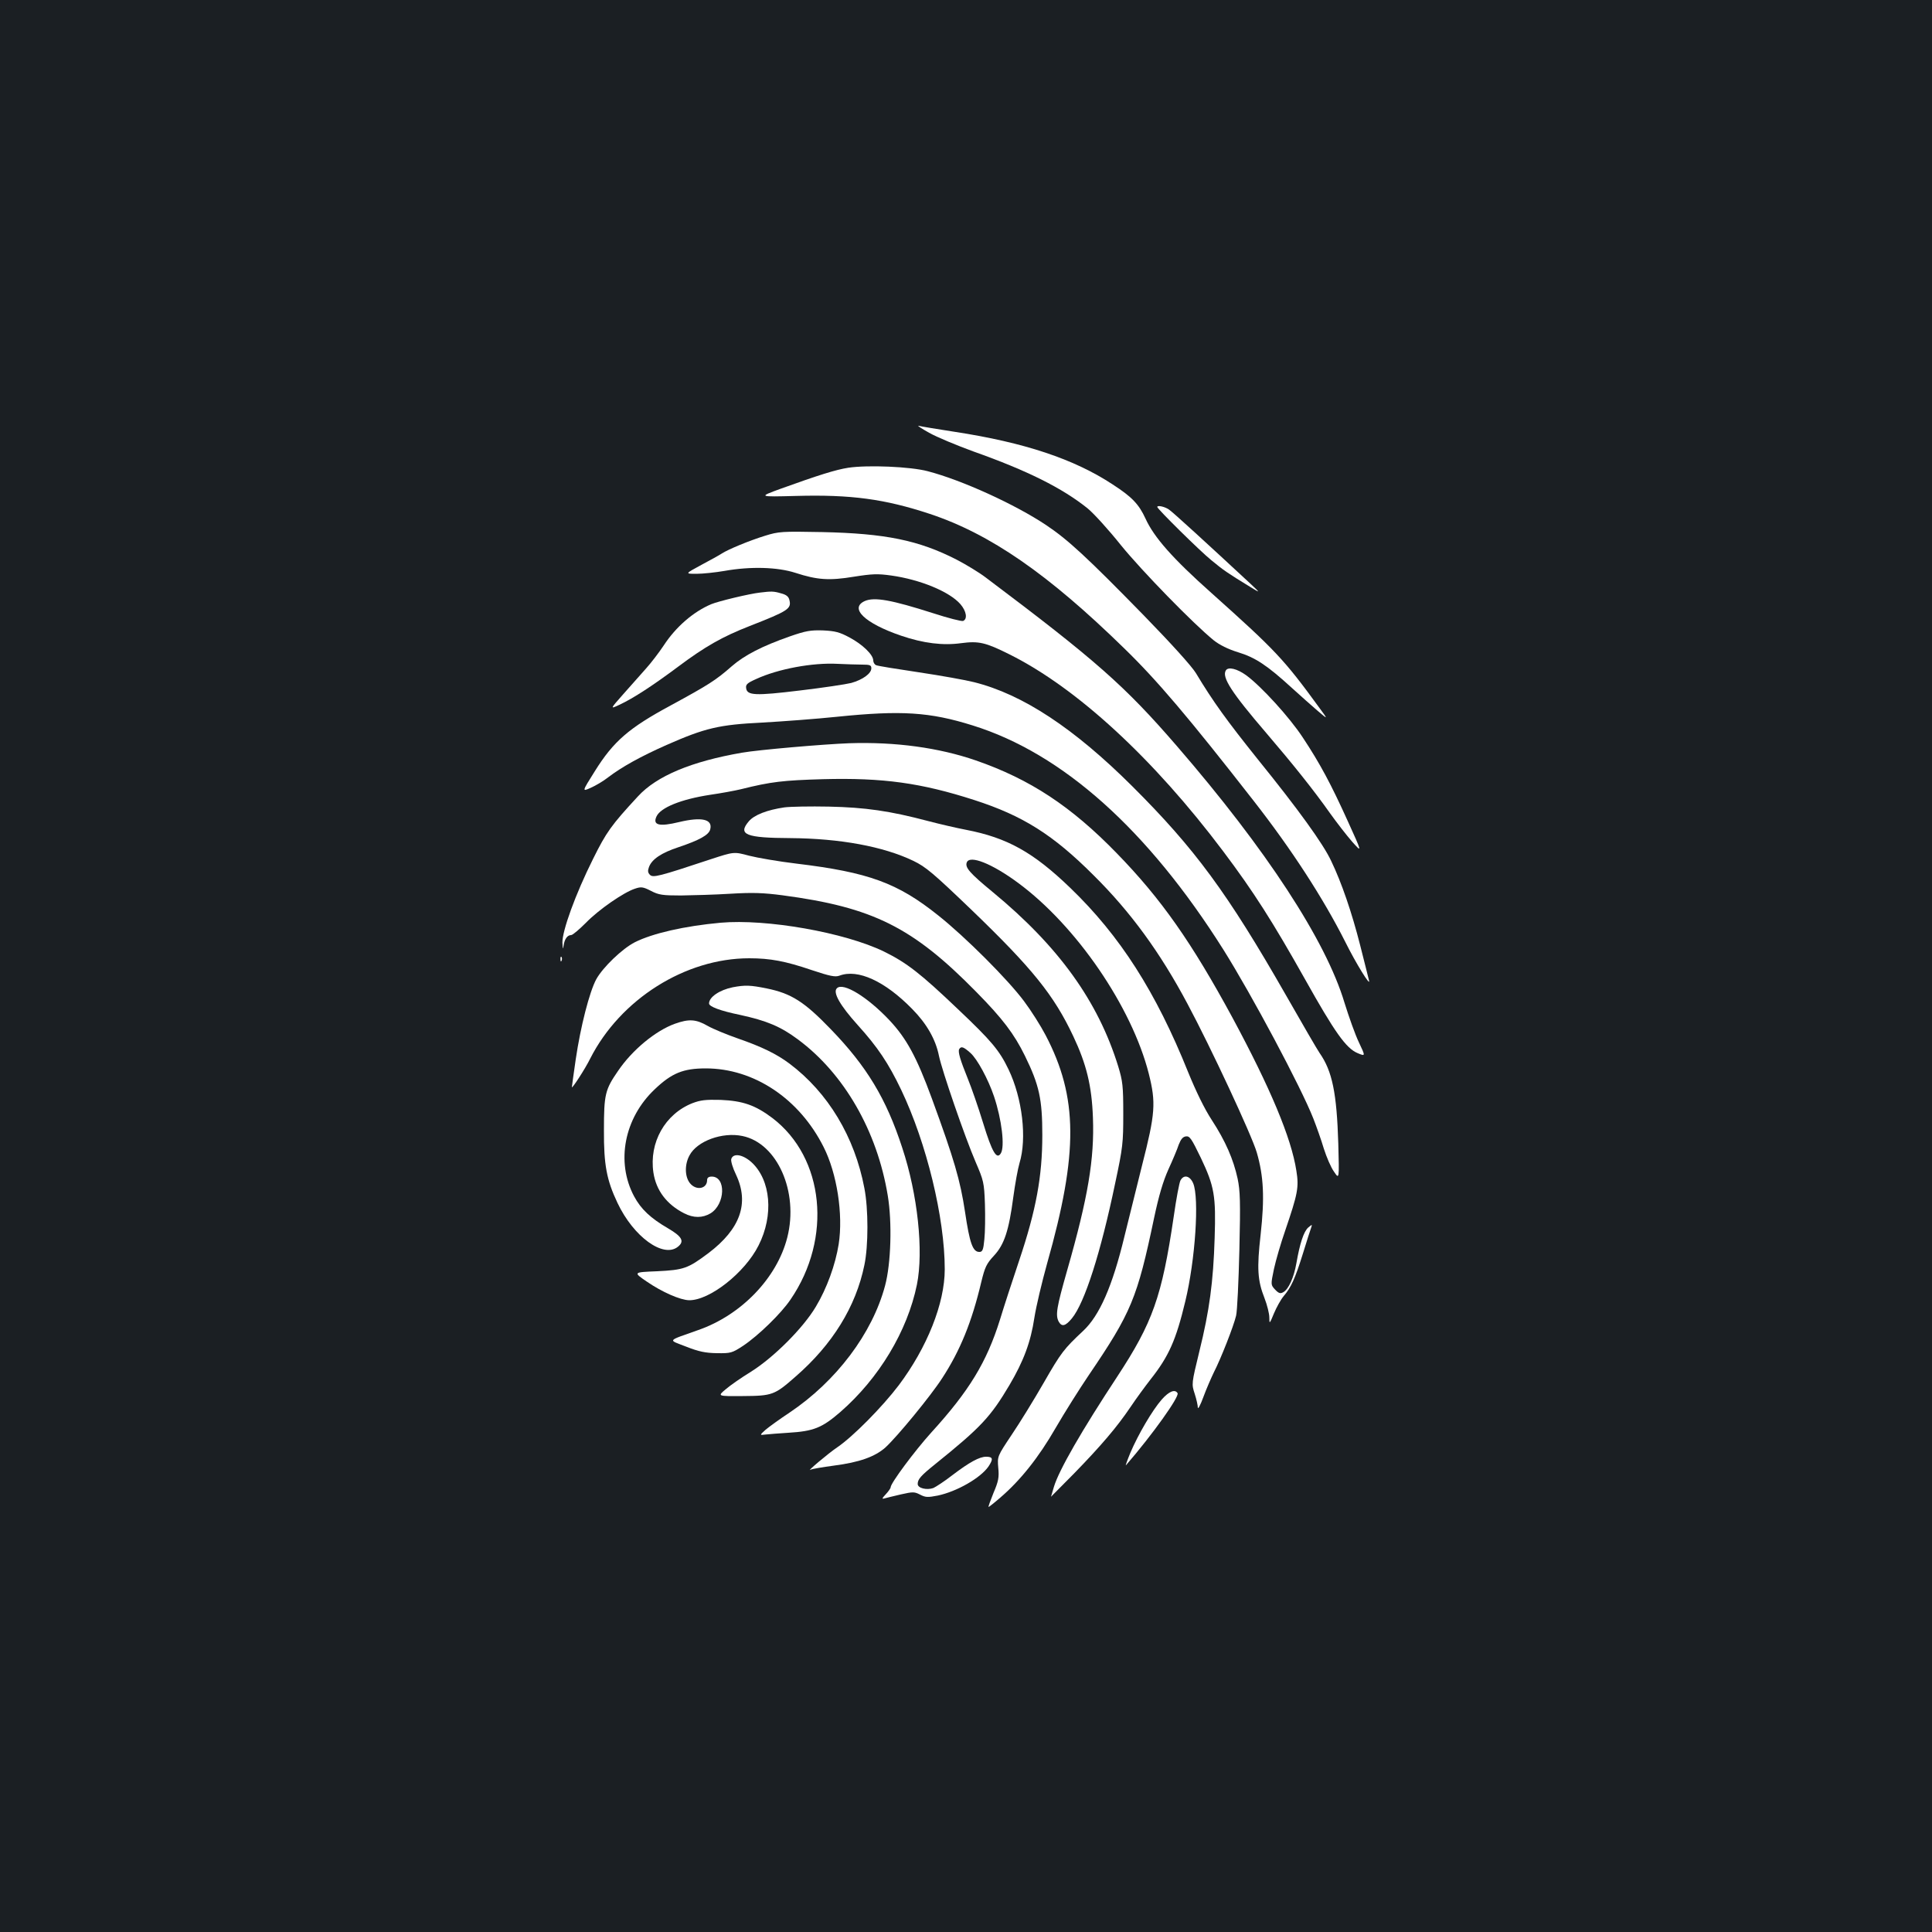 <?xml version="1.0" standalone="no"?>
<!DOCTYPE svg PUBLIC "-//W3C//DTD SVG 20010904//EN"
 "http://www.w3.org/TR/2001/REC-SVG-20010904/DTD/svg10.dtd">
<svg version="1.0" xmlns="http://www.w3.org/2000/svg"
 width="1000pt" height="1000pt" viewBox="0 0 1000 1000"
 preserveAspectRatio="xMidYMid meet">
<rect width="100%" height="100%" fill="#1b1f23"/>
<g transform="translate(0,1000) scale(0.1,-0.1)"
fill="#ffffff" stroke="none">
<path d="M4809 7760 c41 -23 145 -66 230 -97 279 -99 459 -189 590 -294 32
-26 110 -112 173 -191 109 -134 375 -407 480 -492 30 -24 74 -46 126 -62 89
-27 150 -67 279 -185 45 -41 105 -94 134 -119 53 -45 53 -45 9 15 -186 255
-227 298 -560 596 -200 178 -297 288 -341 385 -34 74 -70 112 -169 176 -200
132 -459 218 -819 273 -91 14 -175 28 -186 31 -11 3 13 -13 54 -36z"/>
<path d="M4391 7579 c-65 -10 -154 -38 -351 -109 -115 -42 -115 -42 79 -37
286 8 461 -16 694 -93 313 -104 613 -312 1005 -695 171 -166 333 -357 670
-789 197 -252 361 -505 475 -731 55 -111 133 -237 123 -200 -2 11 -24 94 -46
183 -43 169 -96 324 -150 436 -41 88 -171 268 -379 525 -161 201 -232 299
-321 447 -22 36 -126 151 -270 299 -297 304 -393 392 -505 467 -160 107 -436
233 -613 279 -90 24 -311 33 -411 18z"/>
<path d="M5990 7376 c0 -10 221 -228 279 -275 63 -52 83 -66 199 -137 57 -35
57 -35 6 13 -224 208 -403 372 -424 386 -22 15 -60 23 -60 13z"/>
<path d="M3960 7227 c-81 -25 -190 -70 -224 -92 -12 -8 -59 -34 -106 -59 -85
-46 -85 -46 -25 -46 33 0 98 7 145 15 135 24 274 20 367 -10 114 -37 175 -41
303 -20 95 15 123 16 194 6 149 -21 300 -83 357 -148 31 -36 38 -77 14 -87 -8
-3 -78 15 -155 40 -216 69 -304 85 -354 63 -81 -37 0 -115 187 -179 117 -40
218 -52 312 -39 91 12 126 4 250 -58 349 -174 745 -539 1106 -1019 158 -210
256 -364 424 -663 153 -273 212 -357 272 -382 41 -17 41 -17 7 55 -19 39 -52
132 -75 206 -96 321 -406 795 -868 1329 -268 310 -418 443 -989 872 -34 26
-102 67 -150 92 -197 101 -370 136 -697 143 -209 4 -224 3 -295 -19z"/>
<path d="M3935 6933 c-56 -6 -217 -45 -253 -60 -93 -39 -184 -118 -246 -213
-24 -36 -65 -90 -92 -120 -27 -30 -80 -90 -118 -133 -69 -78 -69 -78 -20 -55
73 34 175 101 305 198 139 104 229 155 370 210 199 78 216 89 205 134 -4 18
-16 28 -44 35 -37 11 -50 11 -107 4z"/>
<path d="M4088 6706 c-143 -50 -236 -98 -301 -155 -82 -72 -120 -96 -315 -202
-217 -117 -297 -186 -394 -342 -66 -105 -66 -105 -21 -85 25 11 66 35 90 54
72 55 170 109 303 168 200 88 271 105 496 116 106 6 280 19 386 30 332 34 480
25 703 -45 465 -145 906 -540 1297 -1160 147 -234 402 -712 466 -875 16 -41
41 -111 54 -155 14 -44 37 -98 53 -120 27 -40 27 -40 22 145 -8 262 -31 376
-97 470 -10 14 -88 148 -174 299 -303 530 -472 759 -795 1081 -301 300 -567
476 -819 539 -43 11 -171 34 -285 51 -114 17 -214 33 -222 37 -8 3 -15 14 -15
24 0 30 -55 83 -122 119 -52 28 -75 34 -138 37 -64 2 -89 -2 -172 -31z m375
-146 c40 0 47 -3 47 -19 0 -27 -44 -59 -104 -76 -28 -7 -148 -25 -266 -39
-231 -28 -273 -26 -278 12 -3 19 6 27 51 47 114 53 294 86 422 79 44 -2 101
-4 128 -4z"/>
<path d="M6345 6530 c-22 -35 29 -114 210 -325 137 -160 245 -295 329 -414 35
-49 87 -116 115 -148 52 -58 52 -58 -23 107 -87 192 -143 297 -233 433 -69
105 -215 265 -293 322 -47 34 -93 45 -105 25z"/>
<path d="M4395 6153 c-133 -5 -470 -34 -555 -49 -260 -45 -441 -120 -538 -226
-139 -150 -164 -186 -232 -323 -92 -184 -160 -373 -159 -434 2 -34 3 -38 6
-16 5 35 20 55 39 55 8 0 42 29 77 64 66 68 195 157 253 176 32 11 42 10 83
-11 40 -21 60 -24 156 -24 61 1 175 4 255 9 115 7 171 5 270 -8 468 -62 674
-165 1003 -500 136 -138 196 -217 252 -331 74 -151 90 -224 90 -410 0 -214
-32 -388 -120 -650 -35 -104 -80 -242 -99 -305 -69 -221 -160 -370 -356 -585
-85 -94 -210 -262 -210 -283 0 -5 -11 -21 -25 -36 -20 -21 -21 -26 -8 -22 10
3 48 12 86 21 62 14 70 14 99 -1 29 -15 40 -15 92 -5 99 21 221 91 262 150 26
39 24 51 -12 51 -34 0 -86 -28 -174 -95 -41 -32 -86 -61 -99 -67 -34 -12 -81
-1 -81 21 0 24 15 42 91 103 237 191 286 244 384 409 73 124 110 222 129 349
9 58 39 184 66 281 162 572 160 860 -8 1181 -25 48 -75 127 -111 175 -83 112
-305 334 -445 445 -210 168 -360 223 -734 268 -92 11 -202 30 -245 41 -78 21
-78 21 -200 -19 -268 -89 -297 -96 -313 -80 -11 11 -12 21 -5 40 15 41 65 74
153 103 107 36 157 63 164 92 14 53 -44 66 -161 38 -103 -25 -138 -16 -117 29
21 46 127 89 277 112 55 8 127 21 160 29 156 39 218 46 426 52 309 8 506 -19
782 -108 251 -81 407 -179 617 -389 192 -190 345 -400 486 -665 121 -226 333
-681 359 -770 36 -124 41 -235 20 -425 -20 -176 -16 -238 20 -329 14 -36 25
-81 25 -100 0 -35 1 -35 24 21 13 31 35 71 50 89 39 46 59 90 100 221 20 65
39 125 43 135 6 16 4 16 -16 -1 -23 -21 -43 -81 -61 -185 -13 -74 -41 -136
-69 -150 -14 -8 -23 -5 -41 14 -23 25 -23 25 -6 107 10 46 36 135 58 198 65
191 72 224 58 310 -26 170 -135 429 -331 793 -211 389 -368 614 -599 851 -236
243 -449 383 -729 480 -191 66 -416 97 -656 89z"/>
<path d="M4060 5821 c-89 -13 -157 -39 -185 -73 -57 -68 -14 -85 216 -86 257
-2 481 -43 637 -118 64 -31 102 -63 299 -252 317 -305 428 -443 528 -655 68
-144 96 -256 102 -422 8 -213 -25 -412 -133 -789 -55 -193 -62 -233 -44 -267
16 -28 35 -23 68 17 66 80 149 339 224 699 40 187 42 210 42 360 0 144 -3 169
-26 245 -104 337 -308 621 -650 903 -119 98 -144 127 -134 153 15 40 131 -6
266 -106 301 -222 588 -641 676 -987 38 -151 34 -206 -35 -476 -32 -128 -73
-293 -91 -367 -62 -257 -129 -410 -214 -489 -98 -92 -113 -110 -203 -267 -50
-87 -125 -209 -167 -271 -74 -111 -74 -111 -69 -170 5 -50 1 -70 -25 -131 -16
-40 -28 -72 -25 -72 2 0 29 21 60 48 104 89 199 208 287 361 47 81 124 203
170 271 222 327 252 399 340 818 24 113 46 188 74 250 22 48 46 105 53 127 11
28 21 41 37 43 20 3 29 -11 77 -110 71 -149 79 -198 72 -416 -7 -227 -27 -376
-79 -586 -41 -169 -41 -169 -24 -221 9 -28 16 -60 16 -71 1 -10 14 15 29 56
15 41 40 98 54 127 36 70 102 238 115 293 6 25 13 178 17 340 6 250 4 306 -9
369 -22 101 -63 195 -134 304 -38 58 -82 149 -122 247 -167 416 -353 707 -611
955 -191 184 -326 259 -539 300 -47 9 -134 29 -195 45 -200 53 -327 71 -515
75 -96 2 -200 0 -230 -4z"/>
<path d="M3730 5224 c-187 -17 -353 -55 -444 -101 -65 -33 -166 -130 -200
-192 -35 -65 -81 -244 -106 -414 -11 -76 -20 -141 -20 -144 0 -11 69 95 95
148 156 307 492 519 823 519 109 0 188 -15 323 -61 96 -32 122 -37 144 -29 95
36 235 -28 376 -172 76 -77 122 -158 139 -243 16 -77 134 -420 190 -550 41
-95 44 -106 48 -217 2 -64 1 -147 -3 -183 -5 -55 -10 -65 -26 -65 -34 0 -50
45 -74 207 -25 165 -56 271 -172 588 -79 215 -131 310 -219 404 -114 121 -240
198 -272 166 -23 -21 16 -89 107 -190 104 -115 159 -197 226 -337 131 -275
225 -661 225 -928 0 -176 -91 -404 -238 -600 -86 -113 -236 -265 -318 -321
-45 -30 -166 -132 -138 -116 7 4 61 13 120 21 132 17 213 46 267 94 61 56 234
266 294 359 93 143 153 290 202 497 19 78 27 95 66 137 53 57 77 129 100 304
9 66 23 145 32 175 39 128 15 335 -57 485 -47 98 -88 147 -260 310 -196 187
-267 242 -385 300 -204 99 -608 170 -845 149z m1293 -674 c35 -31 92 -136 122
-225 40 -119 57 -261 35 -295 -21 -34 -45 6 -91 156 -25 82 -61 185 -79 229
-40 99 -53 142 -45 155 10 16 22 12 58 -20z"/>
<path d="M2901 5034 c0 -11 3 -14 6 -6 3 7 2 16 -1 19 -3 4 -6 -2 -5 -13z"/>
<path d="M3793 4890 c-69 -14 -123 -51 -123 -84 0 -16 58 -38 160 -59 138 -30
210 -60 300 -127 239 -177 410 -474 465 -808 23 -138 17 -352 -14 -467 -66
-247 -252 -494 -495 -657 -50 -33 -105 -73 -123 -88 -32 -29 -32 -29 0 -25 18
2 70 6 117 9 131 8 174 25 269 107 201 175 348 420 397 660 35 174 4 467 -76
708 -83 255 -184 422 -371 615 -136 141 -203 184 -331 210 -84 17 -111 18
-175 6z"/>
<path d="M3493 4701 c-100 -36 -221 -136 -294 -244 -67 -97 -73 -121 -73 -307
-1 -179 14 -258 70 -376 83 -176 238 -288 313 -227 35 28 21 53 -51 95 -91 53
-140 99 -176 166 -95 178 -51 405 107 554 88 84 148 108 264 108 249 0 484
-156 610 -407 69 -136 102 -348 78 -503 -17 -106 -61 -228 -118 -323 -65 -110
-218 -263 -336 -337 -49 -30 -108 -71 -131 -91 -43 -36 -43 -36 88 -35 154 1
165 5 274 101 191 166 312 362 356 577 21 99 21 291 0 398 -50 265 -188 495
-388 645 -67 50 -143 87 -267 130 -57 20 -128 49 -156 65 -61 35 -97 37 -170
11z"/>
<path d="M3584 4290 c-142 -56 -225 -204 -202 -359 14 -93 69 -165 159 -211
49 -25 95 -25 137 0 76 47 81 190 6 190 -16 0 -24 -6 -24 -18 0 -46 -57 -56
-89 -16 -27 34 -28 97 -2 144 39 74 170 122 274 100 180 -37 292 -289 232
-525 -53 -209 -237 -401 -460 -479 -166 -59 -159 -49 -64 -86 66 -26 100 -33
160 -34 72 -1 78 1 135 38 78 52 197 167 246 240 217 317 175 734 -94 939 -89
67 -153 89 -268 94 -78 2 -104 -1 -146 -17z"/>
<path d="M3785 4001 c-3 -10 7 -45 25 -82 69 -147 22 -280 -143 -405 -107 -80
-127 -87 -266 -94 -124 -5 -124 -5 -54 -53 80 -55 174 -96 220 -97 106 -1 288
142 359 283 80 157 64 340 -37 432 -45 40 -94 48 -104 16z"/>
<path d="M6110 3890 c-6 -11 -22 -96 -35 -188 -61 -414 -109 -548 -292 -827
-183 -278 -302 -484 -328 -571 -8 -27 -15 -50 -15 -51 0 0 54 54 119 120 141
145 222 240 293 345 28 42 75 106 103 142 95 120 132 204 180 404 52 215 73
534 41 611 -17 40 -49 47 -66 15z"/>
<path d="M6013 2756 c-49 -56 -122 -181 -162 -275 -17 -41 -27 -70 -23 -65
137 158 278 356 267 373 -13 22 -44 10 -82 -33z"/>
</g>
</svg>
